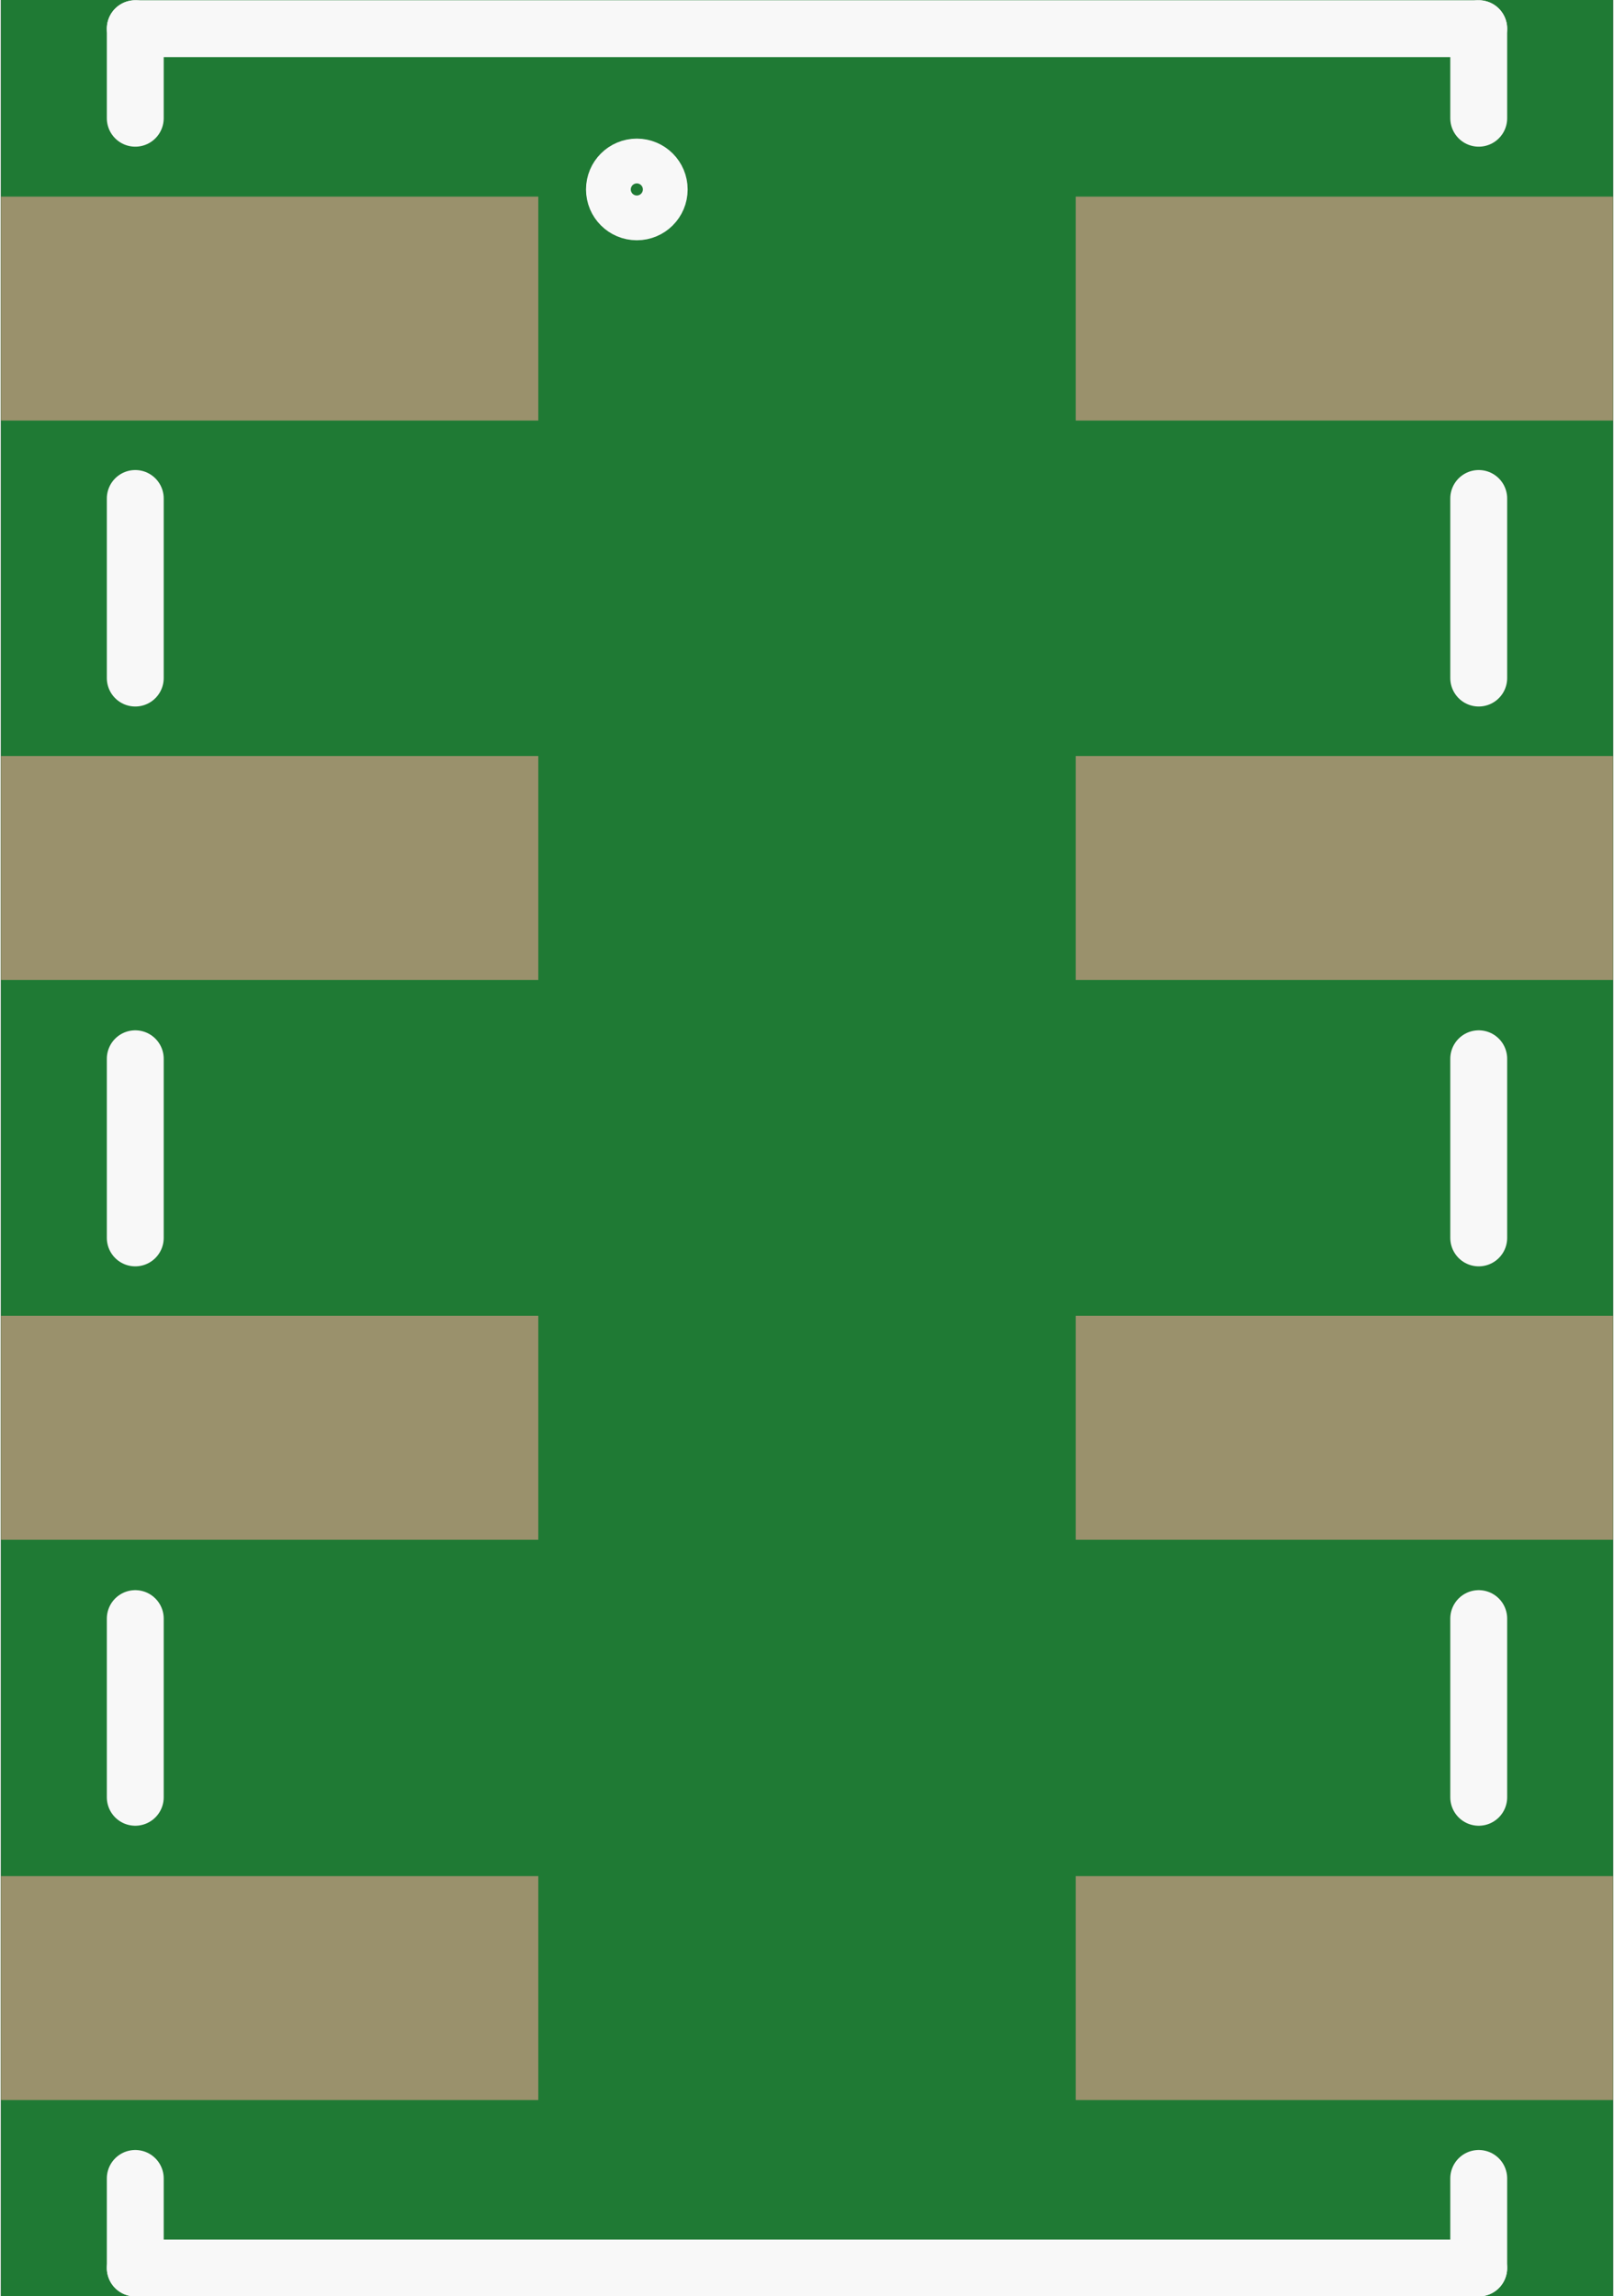 <?xml version='1.0' encoding='UTF-8' standalone='no'?>
<!-- Created with Fritzing (http://www.fritzing.org/) -->
<svg xmlns:svg='http://www.w3.org/2000/svg' xmlns='http://www.w3.org/2000/svg' version='1.2' baseProfile='tiny' x='0in' y='0in' width='0.142in' height='0.202in' viewBox='0 0 3.6 5.127' >
<rect x="0" y="0" width="3.6" height="5.127" fill="#333333" stroke="none"/>
<g id='breadboard'>
<path fill='#1F7A34' stroke='none' stroke-width='0' d='M0,0l3.6,0 0,5.127 -3.6,0 0,-5.127z
'/>
<rect id='connector0pad' connectorname='1' x='0' y='0.439' width='1.2' height='0.5' stroke='none' stroke-width='0' fill='#9A916C' stroke-linecap='round'/>
<rect id='connector1pad' connectorname='2' x='0' y='1.688' width='1.2' height='0.5' stroke='none' stroke-width='0' fill='#9A916C' stroke-linecap='round'/>
<rect id='connector2pad' connectorname='3' x='0' y='2.938' width='1.2' height='0.5' stroke='none' stroke-width='0' fill='#9A916C' stroke-linecap='round'/>
<rect id='connector3pad' connectorname='4' x='0' y='4.189' width='1.2' height='0.5' stroke='none' stroke-width='0' fill='#9A916C' stroke-linecap='round'/>
<rect id='connector4pad' connectorname='8' x='2.4' y='0.439' width='1.2' height='0.5' stroke='none' stroke-width='0' fill='#9A916C' stroke-linecap='round'/>
<rect id='connector5pad' connectorname='7' x='2.4' y='1.688' width='1.2' height='0.5' stroke='none' stroke-width='0' fill='#9A916C' stroke-linecap='round'/>
<rect id='connector6pad' connectorname='6' x='2.4' y='2.938' width='1.2' height='0.5' stroke='none' stroke-width='0' fill='#9A916C' stroke-linecap='round'/>
<rect id='connector7pad' connectorname='5' x='2.4' y='4.189' width='1.2' height='0.5' stroke='none' stroke-width='0' fill='#9A916C' stroke-linecap='round'/>
<line x1='0.3' y1='5.064' x2='3.3' y2='5.064' stroke='#f8f8f8' stroke-width='0.127' stroke-linecap='round'/>
<line x1='3.3' y1='0.064' x2='0.3' y2='0.064' stroke='#f8f8f8' stroke-width='0.127' stroke-linecap='round'/>
<line x1='0.3' y1='1.514' x2='0.3' y2='1.113' stroke='#f8f8f8' stroke-width='0.127' stroke-linecap='round'/>
<line x1='0.3' y1='0.064' x2='0.3' y2='0.264' stroke='#f8f8f8' stroke-width='0.127' stroke-linecap='round'/>
<line x1='3.3' y1='0.064' x2='3.3' y2='0.264' stroke='#f8f8f8' stroke-width='0.127' stroke-linecap='round'/>
<line x1='3.3' y1='1.514' x2='3.3' y2='1.113' stroke='#f8f8f8' stroke-width='0.127' stroke-linecap='round'/>
<line x1='0.3' y1='2.764' x2='0.3' y2='2.364' stroke='#f8f8f8' stroke-width='0.127' stroke-linecap='round'/>
<line x1='0.3' y1='4.013' x2='0.3' y2='3.614' stroke='#f8f8f8' stroke-width='0.127' stroke-linecap='round'/>
<line x1='0.3' y1='4.864' x2='0.3' y2='5.064' stroke='#f8f8f8' stroke-width='0.127' stroke-linecap='round'/>
<line x1='3.3' y1='2.764' x2='3.3' y2='2.364' stroke='#f8f8f8' stroke-width='0.127' stroke-linecap='round'/>
<line x1='3.3' y1='4.013' x2='3.3' y2='3.614' stroke='#f8f8f8' stroke-width='0.127' stroke-linecap='round'/>
<line x1='3.3' y1='4.864' x2='3.3' y2='5.064' stroke='#f8f8f8' stroke-width='0.127' stroke-linecap='round'/>
<circle cx='1.42' cy='0.423' r='0.05' stroke='#f8f8f8' stroke-width='0.127' fill='none' />
</g>
</svg>